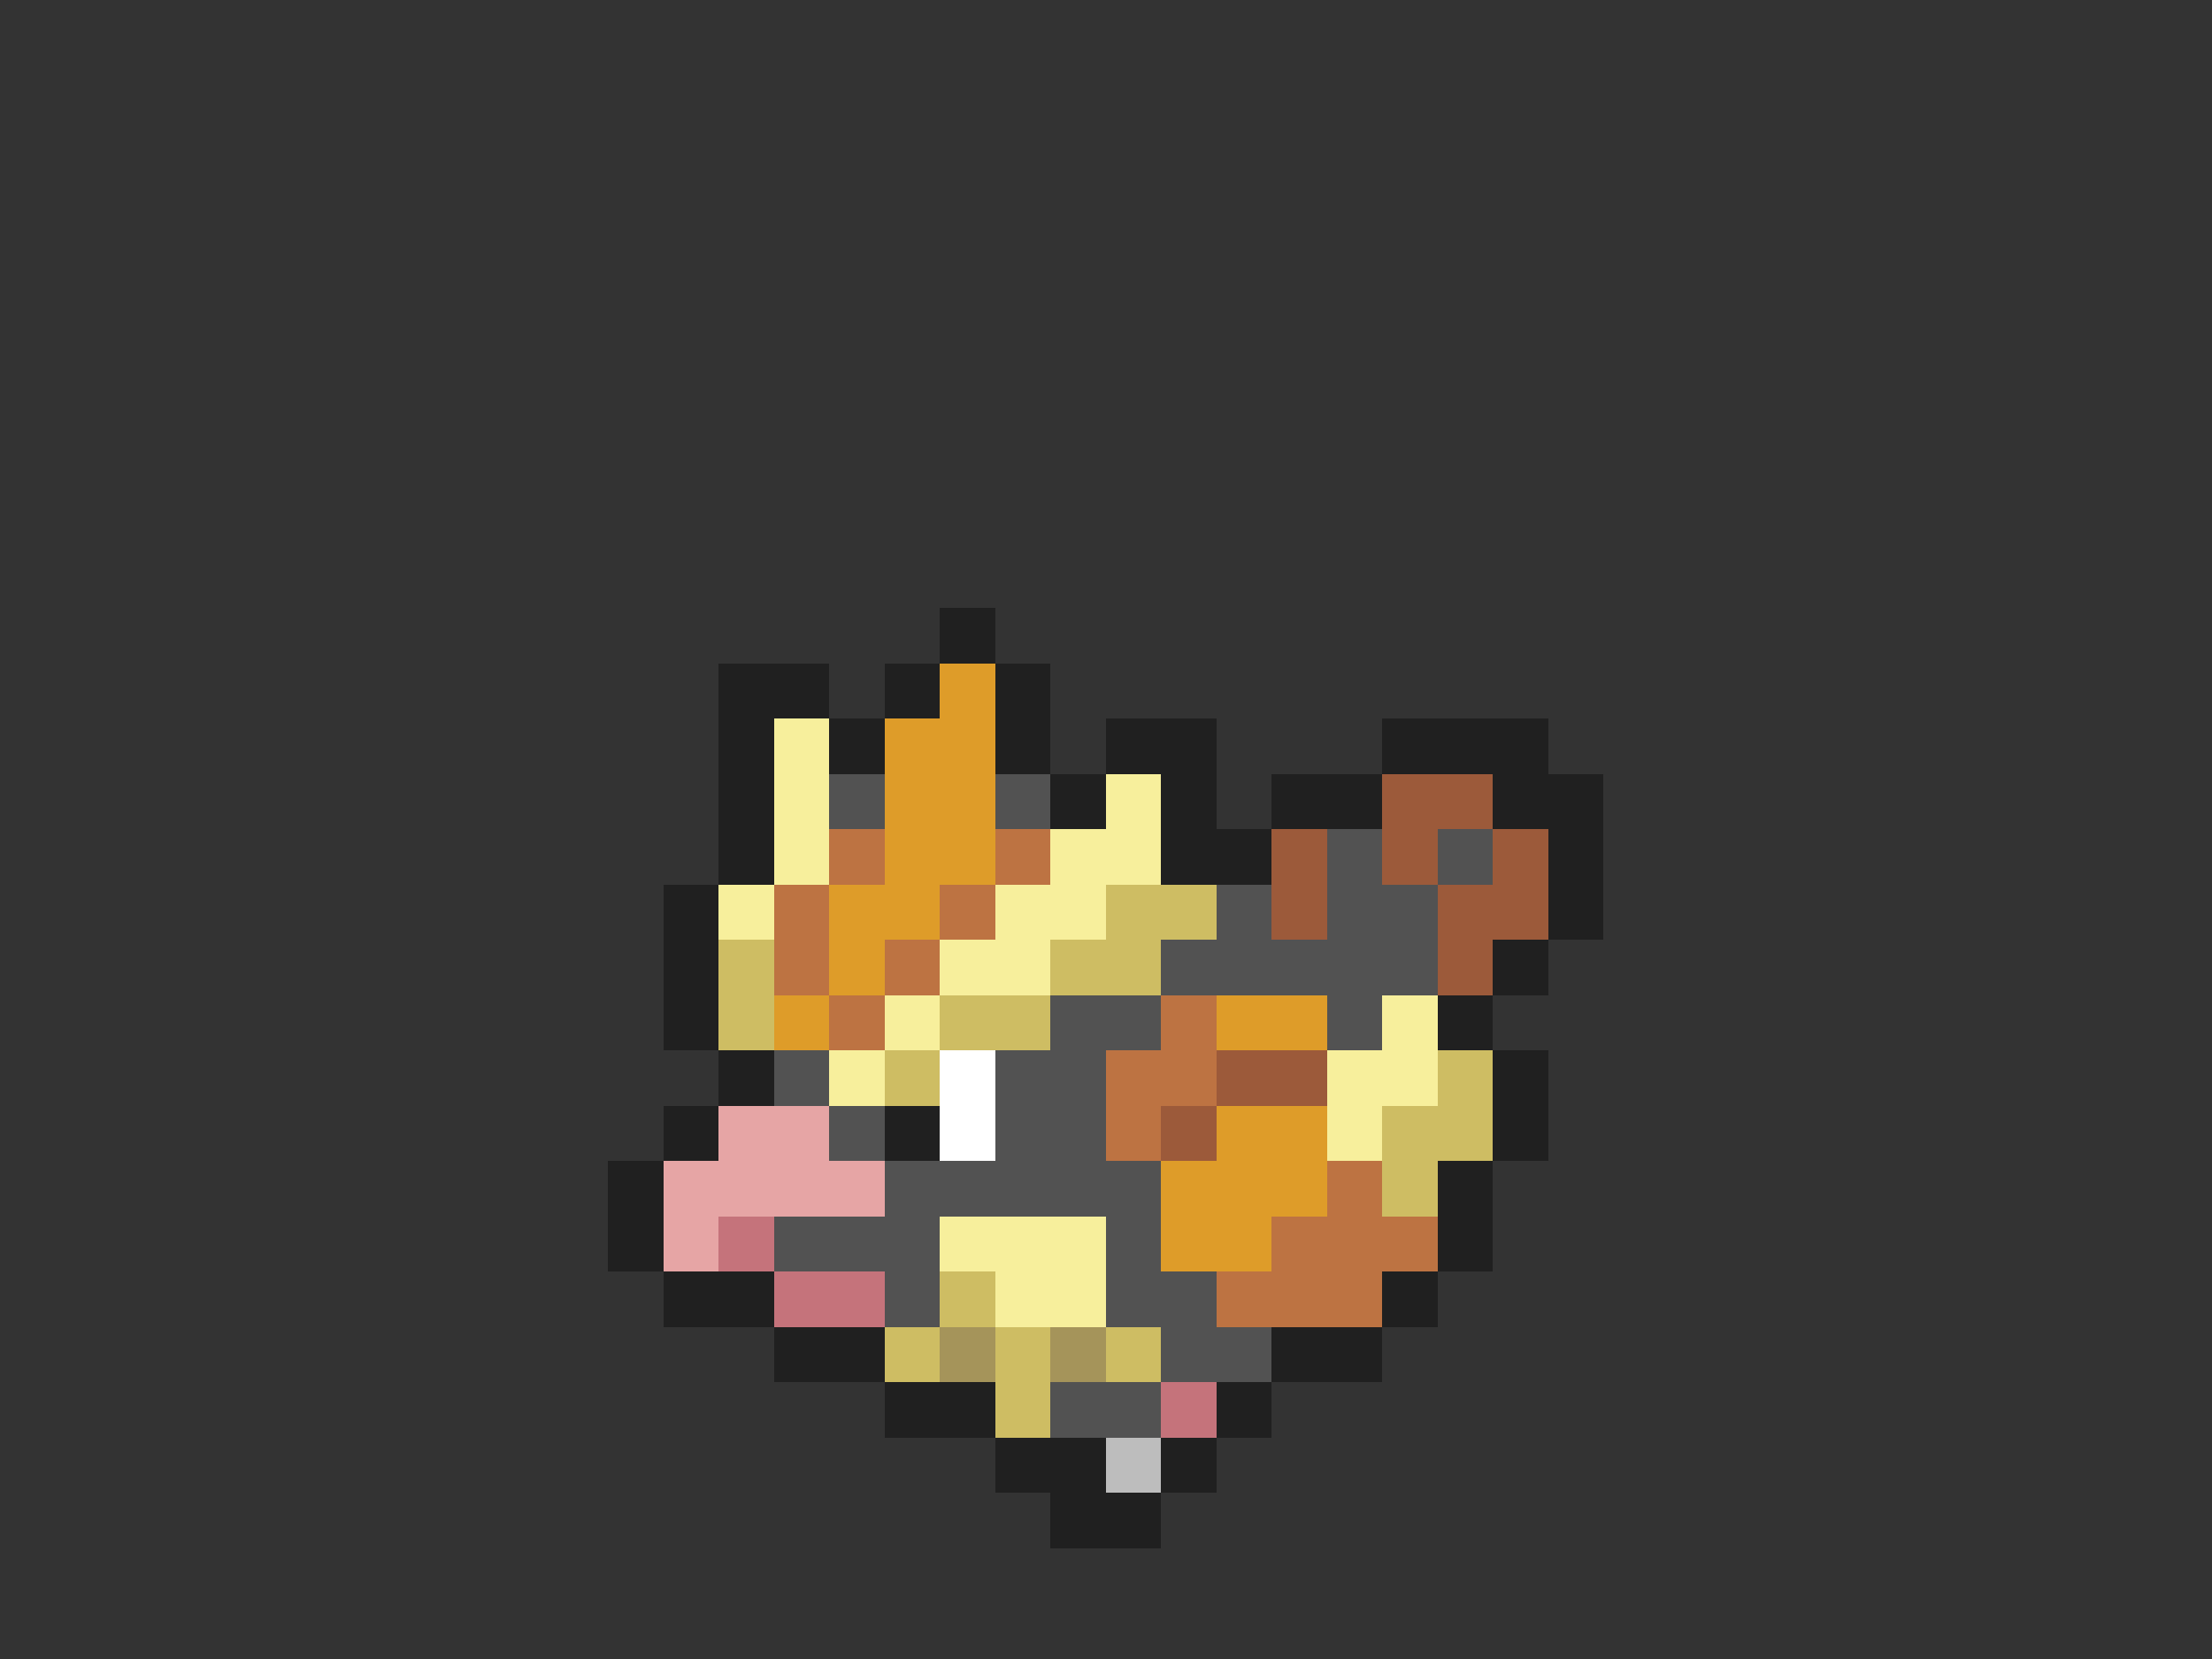 <svg xmlns="http://www.w3.org/2000/svg" viewBox="0 -0.5 40 30" shape-rendering="crispEdges">
<rect x="0" y="-0.5" width="40" height="30" fill="#333333" stroke="none"/>
<path stroke="#202020" d="M17 11h1M13 12h2M16 12h1M18 12h1M13 13h1M15 13h1M18 13h1M20 13h2M25 13h3M13 14h1M19 14h1M21 14h1M23 14h2M27 14h2M13 15h1M21 15h2M28 15h1M12 16h1M28 16h1M12 17h1M27 17h1M12 18h1M26 18h1M13 19h1M27 19h1M12 20h1M16 20h1M27 20h1M11 21h1M26 21h1M11 22h1M26 22h1M12 23h2M25 23h1M14 24h2M23 24h2M16 25h2M22 25h1M18 26h2M21 26h1M19 27h2" />
<path stroke="#de9c29" d="M17 12h1M16 13h2M16 14h2M16 15h2M15 16h2M15 17h1M14 18h1M22 18h2M22 20h2M21 21h3M21 22h2" />
<path stroke="#f7ef9c" d="M14 13h1M14 14h1M20 14h1M14 15h1M19 15h2M13 16h1M18 16h2M17 17h2M16 18h1M25 18h1M15 19h1M24 19h2M24 20h1M17 22h3M18 23h2" />
<path stroke="#525252" d="M15 14h1M18 14h1M24 15h1M26 15h1M22 16h1M24 16h2M21 17h5M19 18h2M24 18h1M14 19h1M18 19h2M15 20h1M18 20h2M16 21h5M14 22h3M20 22h1M16 23h1M20 23h2M21 24h2M19 25h2" />
<path stroke="#9c5a3a" d="M25 14h2M23 15h1M25 15h1M27 15h1M23 16h1M26 16h2M26 17h1M22 19h2M21 20h1" />
<path stroke="#bd7342" d="M15 15h1M18 15h1M14 16h1M17 16h1M14 17h1M16 17h1M15 18h1M21 18h1M20 19h2M20 20h1M24 21h1M23 22h3M22 23h3" />
<path stroke="#cebd63" d="M20 16h2M13 17h1M19 17h2M13 18h1M17 18h2M16 19h1M26 19h1M25 20h2M25 21h1M17 23h1M16 24h1M18 24h1M20 24h1M18 25h1" />
<path stroke="#ffffff" d="M17 19h1M17 20h1" />
<path stroke="#e6a5a5" d="M13 20h2M12 21h4M12 22h1" />
<path stroke="#c5737b" d="M13 22h1M14 23h2M21 25h1" />
<path stroke="#a5945a" d="M17 24h1M19 24h1" />
<path stroke="#bdbdbd" d="M20 26h1" />
</svg>